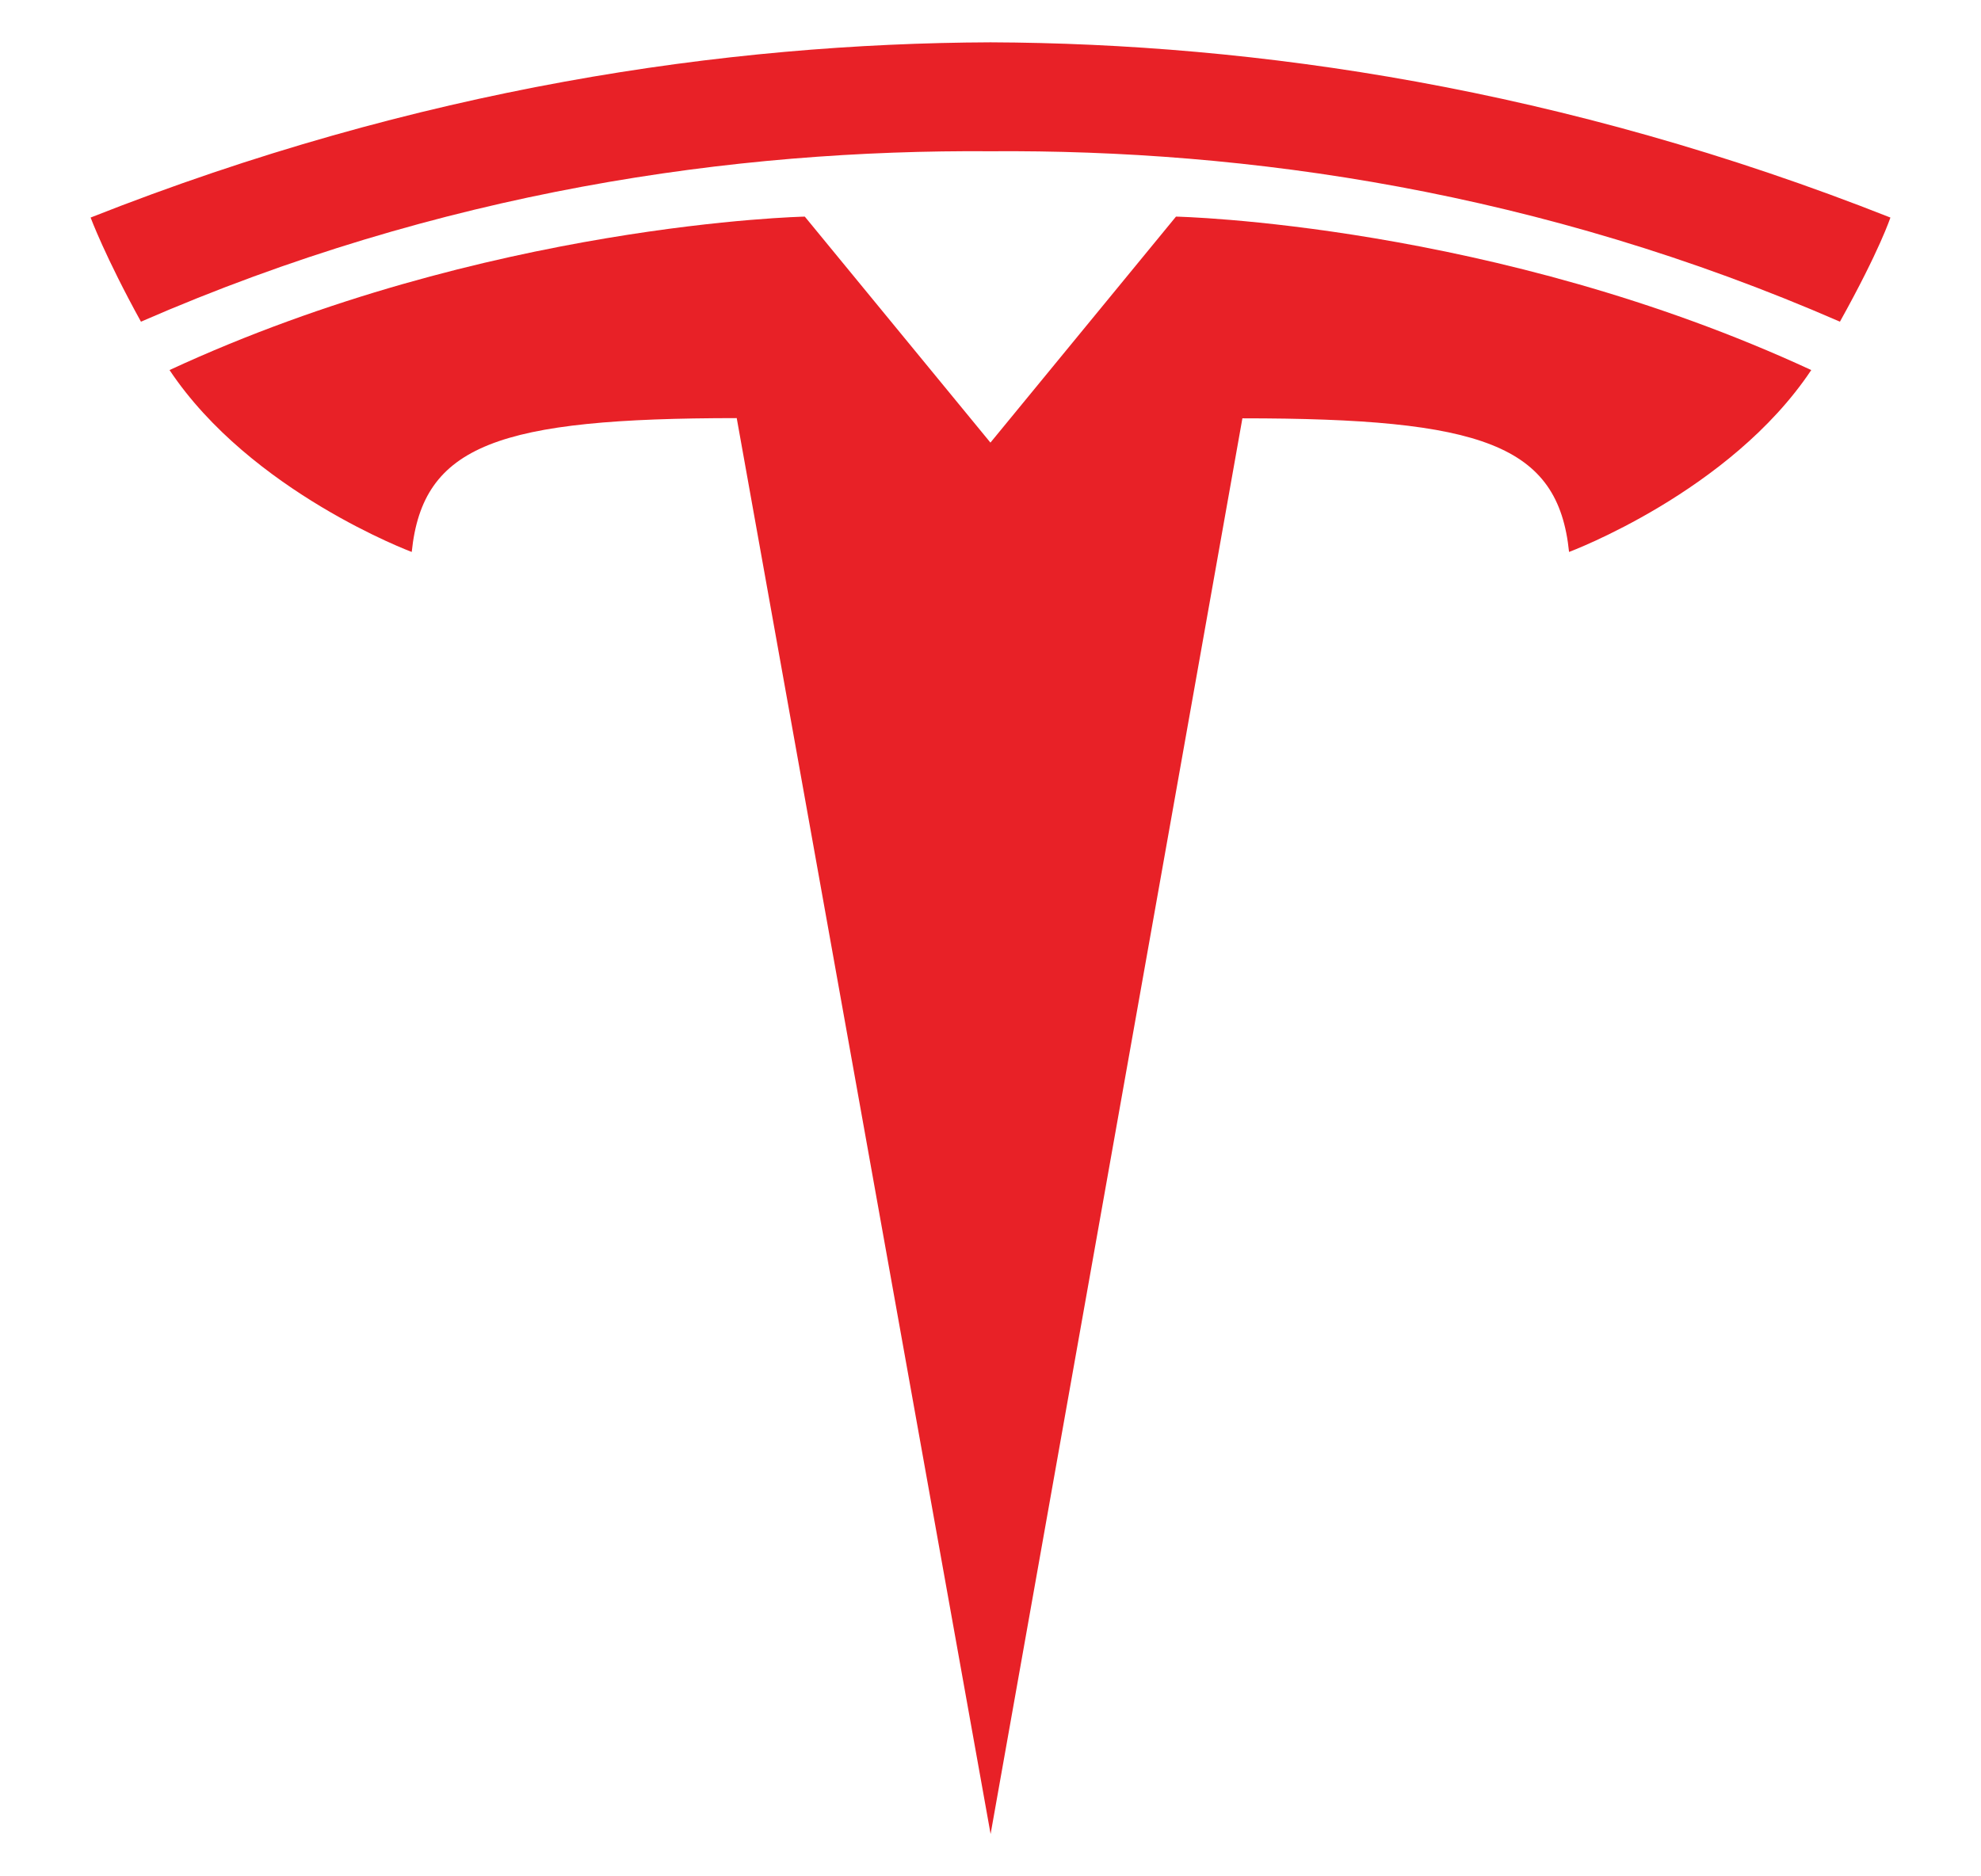 <svg width="19" height="18" viewBox="0 0 19 18" fill="none" xmlns="http://www.w3.org/2000/svg">
<g id="Group">
<path id="Vector" d="M9.501 17.594L11.916 4.013C14.218 4.013 14.944 4.265 15.049 5.295C15.049 5.295 16.593 4.72 17.372 3.55C14.332 2.142 11.279 2.078 11.279 2.078L9.497 4.249L9.501 4.248L7.719 2.078C7.719 2.078 4.665 2.142 1.626 3.55C2.405 4.719 3.949 5.295 3.949 5.295C4.055 4.265 4.78 4.012 7.066 4.011L9.501 17.594Z" fill="#E82127"/>
<path id="Vector_2" d="M9.5 1.451C11.957 1.433 14.769 1.831 17.647 3.086C18.032 2.394 18.131 2.087 18.131 2.087C14.984 0.843 12.037 0.416 9.5 0.406C6.962 0.416 4.015 0.843 0.869 2.087C0.869 2.087 1.009 2.464 1.352 3.086C4.23 1.831 7.043 1.433 9.5 1.451H9.5Z" fill="#E82127"/>
</g>
</svg>
